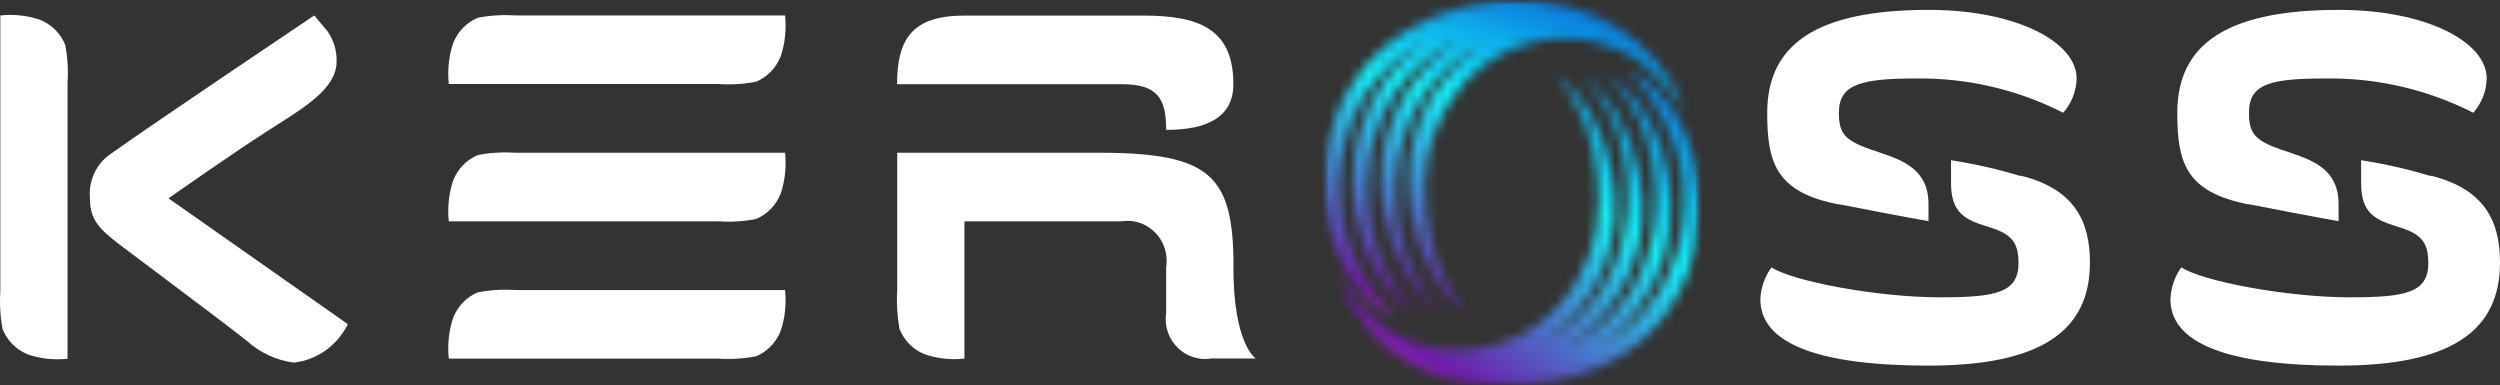 <svg width="253" height="39" viewBox="0 0 253 39" fill="none" xmlns="http://www.w3.org/2000/svg">
<rect x="0" y="0" width="253" height="39" fill="#333333" stroke="none"/>
<path fill-rule="evenodd" clip-rule="evenodd" d="M6.835 36.306C5.461 36.451 4.058 36.306 2.755 35.843C1.621 35.366 0.715 34.455 0.261 33.299C0.02 31.998 -0.051 30.682 0.034 29.366V1.564C1.409 1.419 2.812 1.564 4.115 2.027C5.249 2.504 6.155 3.414 6.609 4.571C6.85 5.872 6.92 7.188 6.835 8.504V36.306Z" fill="white"/>
<path d="M11.369 15.458C15.237 12.682 31.8 1.564 31.8 1.564L33.161 3.183C33.77 4.065 34.082 5.12 34.067 6.19C34.067 8.966 30.894 10.817 27.267 13.13C23.639 15.443 17.051 20.07 17.051 20.07L35.201 32.807C34.138 34.961 32.084 36.436 29.732 36.696C27.975 36.465 26.317 35.699 24.985 34.499C22.265 32.345 14.132 26.301 12.049 24.711C9.967 23.12 9.102 22.166 9.102 20.084C8.932 18.219 9.811 16.427 11.369 15.458Z" fill="white"/>
<path fill-rule="evenodd" clip-rule="evenodd" d="M79.449 1.564C79.591 2.966 79.449 4.398 78.996 5.728C78.528 6.884 77.636 7.81 76.502 8.272C75.227 8.518 73.938 8.59 72.648 8.504H45.416C45.275 7.101 45.416 5.67 45.87 4.34C46.337 3.183 47.23 2.258 48.364 1.795C49.639 1.549 50.928 1.477 52.217 1.564H79.449Z" fill="white"/>
<path fill-rule="evenodd" clip-rule="evenodd" d="M79.449 15.458C79.591 16.86 79.449 18.291 78.996 19.622C78.528 20.778 77.636 21.704 76.502 22.166C75.227 22.412 73.938 22.484 72.648 22.398H45.416C45.275 20.995 45.416 19.564 45.87 18.234C46.337 17.077 47.23 16.152 48.364 15.689C49.639 15.443 50.928 15.371 52.217 15.458H79.449Z" fill="white"/>
<path fill-rule="evenodd" clip-rule="evenodd" d="M79.449 29.352C79.591 30.754 79.449 32.185 78.996 33.516C78.528 34.672 77.636 35.598 76.502 36.06C75.227 36.306 73.938 36.378 72.648 36.292H45.416C45.275 34.889 45.416 33.458 45.87 32.128C46.337 30.971 47.23 30.046 48.364 29.583C49.639 29.337 50.928 29.265 52.217 29.352H79.449Z" fill="white"/>
<path d="M124.831 27.038C124.831 17.771 122.564 15.458 111.215 15.458H90.798V29.352C90.713 30.668 90.798 31.998 91.025 33.284C91.493 34.441 92.385 35.366 93.519 35.829C94.836 36.292 96.225 36.436 97.599 36.292V22.398H113.482C115.65 22.051 117.676 23.569 118.016 25.766C118.087 26.186 118.087 26.605 118.016 27.024V31.651C117.676 33.863 119.164 35.93 121.317 36.277C121.728 36.349 122.139 36.349 122.55 36.277H127.084C127.084 36.277 124.817 34.889 124.817 27.01L124.831 27.038Z" fill="white"/>
<path d="M113.482 8.518H90.784C90.784 3.892 92.371 1.578 97.585 1.578H115.735C121.402 1.578 124.817 2.966 124.817 8.518C124.817 11.757 122.323 13.145 118.016 13.145C118.016 9.906 117.109 8.518 113.482 8.518Z" fill="white"/>
<path d="M186.096 20.692C179.692 19.463 178.842 16.427 178.842 11.424C178.842 4.484 183.829 1 195.178 1C204.033 1 210.154 4.239 210.154 7.94C210.126 9.226 209.644 10.455 208.794 11.41C204.218 9.082 199.159 7.896 194.045 7.94C188.377 7.94 186.096 8.489 186.096 11.41C186.096 13.419 186.62 14.185 189.27 15.111C191.919 16.036 195.164 16.73 195.164 20.663V22.383C195.164 22.383 192.486 21.921 186.082 20.663L186.096 20.692Z" fill="white"/>
<path d="M204.473 17.771C210.14 19.159 211.5 22.629 211.5 26.576C211.5 33.516 206.513 37 195.164 37C183.815 37 178.147 34.687 178.147 30.292C178.19 29.12 178.587 27.993 179.281 27.053C181.321 28.441 189.964 30.089 196.326 30.089C201.993 30.089 204.274 29.627 204.274 26.619C204.274 24.306 203.368 23.612 201.101 22.918C198.834 22.224 197.445 21.53 197.445 18.523V16.21C199.825 16.585 202.177 17.12 204.473 17.814V17.771Z" fill="white"/>
<path d="M227.596 20.692C221.192 19.463 220.341 16.427 220.341 11.424C220.341 4.484 225.329 1 236.678 1C245.533 1 251.654 4.239 251.654 7.94C251.626 9.226 251.144 10.455 250.294 11.41C245.717 9.082 240.659 7.896 235.544 7.94C229.877 7.94 227.596 8.402 227.596 11.41C227.596 13.419 228.12 14.185 230.77 15.111C233.419 16.036 236.664 16.73 236.664 20.663V22.383C236.664 22.383 233.957 21.921 227.582 20.663L227.596 20.692Z" fill="white"/>
<path d="M245.972 17.771C251.64 19.159 253 22.629 253 26.576C253 33.516 248.013 37 236.664 37C225.315 37 219.647 34.687 219.647 30.292C219.69 29.12 220.072 27.993 220.752 27.053C222.793 28.441 231.435 30.089 237.797 30.089C243.465 30.089 245.746 29.627 245.746 26.619C245.746 24.306 244.839 23.612 242.572 22.918C240.305 22.224 238.945 21.53 238.945 18.523V16.21C241.325 16.585 243.677 17.12 245.972 17.814V17.771Z" fill="white"/>
<mask id="mask0_323_8595" style="mask-type:luminance" maskUnits="userSpaceOnUse" x="135" y="7" width="37" height="32">
<mask id="mask1_323_8595" style="mask-type:luminance" maskUnits="userSpaceOnUse" x="135" y="7" width="37" height="32">
<path d="M169.672 11.743C168.542 9.777 166.895 8.071 164.866 7.063C167.744 10.331 169.898 14.027 170.328 18.323C171.021 24.458 168.552 31.19 162.99 34.446C162.623 34.666 162.246 34.869 161.864 35.062C167.885 30.768 170.824 22.855 168.086 14.809C167.031 11.79 165.089 8.985 162.348 7.217C163.887 8.654 165.072 10.389 165.942 12.264C168.352 17.773 168.251 24.523 164.957 29.66C163.374 32.178 161.047 34.06 158.378 35.268C164.013 31.66 167.401 24.724 165.921 17.772C165.201 13.763 163.277 9.768 159.83 7.367C162.81 10.113 164.315 14.032 164.667 17.934C164.99 21.75 164.348 25.732 162.305 29.037C160.812 31.578 158.574 33.571 155.991 34.851C158.955 32.84 161.299 29.824 162.474 26.545C163.581 23.707 163.631 20.528 163.139 17.582C162.455 13.743 160.671 9.759 157.311 7.519C160.037 10.295 161.29 14.041 161.689 17.776C162.109 21.463 161.546 25.215 159.602 28.42C159.436 28.709 159.261 28.995 159.078 29.273C155.487 34.723 148.388 36.941 142.312 34.355C142.282 34.342 142.253 34.33 142.223 34.316C138.072 32.524 135.18 27.65 135.18 27.65C138.938 37.205 146.623 38.776 150.704 38.91C155.311 39.306 160.031 38.412 163.982 35.997C172.118 31.114 174.153 19.624 169.67 11.746L169.672 11.743Z" fill="white"/>
</mask>
<g mask="url(#mask1_323_8595)">
<path d="M189.145 -0.039H116.855V62.649H189.145V-0.039Z" fill="white"/>
</g>
</mask>
<g mask="url(#mask0_323_8595)">
<mask id="mask2_323_8595" style="mask-type:luminance" maskUnits="userSpaceOnUse" x="135" y="7" width="38" height="33">
<path d="M172.006 7.04H135.148V39.025H172.006V7.04Z" fill="white"/>
</mask>
<g mask="url(#mask2_323_8595)">
<rect width="37.231" height="32.276" transform="matrix(1 0 0 -1 134.982 39.207)" fill="url(#paint0_linear_323_8595)"/>
</g>
</g>
<mask id="mask3_323_8595" style="mask-type:luminance" maskUnits="userSpaceOnUse" x="134" y="0" width="37" height="33">
<mask id="mask4_323_8595" style="mask-type:luminance" maskUnits="userSpaceOnUse" x="134" y="0" width="37" height="33">
<path d="M155.161 0.063C152.538 -0.141 149.856 0.151 147.318 0.916C145.614 1.429 143.972 2.144 142.445 3.045C136.854 6.342 133.893 12.484 134.003 18.774C134.056 21.806 134.805 24.875 136.33 27.529C137.459 29.494 139.107 31.2 141.136 32.208C138.258 28.94 136.103 25.246 135.674 20.95C134.98 14.815 137.45 8.083 143.011 4.827C143.379 4.607 143.756 4.404 144.138 4.211C138.117 8.505 135.177 16.418 137.915 24.464C138.97 27.483 140.912 30.288 143.654 32.056C142.115 30.62 140.931 28.884 140.059 27.009C137.65 21.5 137.751 14.75 141.044 9.613C142.628 7.095 144.955 5.211 147.625 4.005C141.991 7.613 138.601 14.549 140.081 21.501C140.801 25.51 142.724 29.505 146.171 31.906C143.191 29.16 141.686 25.241 141.334 21.339C141.012 17.523 141.654 13.541 143.697 10.236C145.189 7.695 147.428 5.702 150.011 4.422C147.046 6.433 144.702 9.449 143.528 12.728C142.42 15.568 142.371 18.745 142.862 21.691C143.546 25.528 145.33 29.514 148.691 31.754C145.965 28.978 144.712 25.232 144.313 21.497C143.892 17.81 144.456 14.058 146.399 10.853C146.565 10.563 146.741 10.28 146.924 10C150.513 4.55 157.614 2.332 163.69 4.917C163.719 4.929 163.749 4.941 163.778 4.955C167.93 6.748 170.821 11.621 170.821 11.623C169.954 9.606 168.929 7.725 167.413 5.969C164.287 2.35 159.819 0.426 155.161 0.063Z" fill="white"/>
</mask>
<g mask="url(#mask4_323_8595)">
<path d="M189.145 -0.039H116.855V62.649H189.145V-0.039Z" fill="white"/>
</g>
</mask>
<g mask="url(#mask3_323_8595)">
<mask id="mask5_323_8595" style="mask-type:luminance" maskUnits="userSpaceOnUse" x="133" y="-1" width="38" height="34">
<path d="M170.852 -0.027H133.994V32.213H170.852V-0.027Z" fill="white"/>
</mask>
<g mask="url(#mask5_323_8595)">
<rect width="37.231" height="32.494" transform="matrix(1 0 0 -1 133.787 32.393)" fill="url(#paint1_linear_323_8595)"/>
</g>
</g>
<defs>
<linearGradient id="paint0_linear_323_8595" x1="29.734" y1="35.488" x2="2.104" y2="-3.996" gradientUnits="userSpaceOnUse">
<stop stop-color="#086FDB"/>
<stop offset="0.335" stop-color="#15EFFB"/>
<stop offset="0.79" stop-color="#701BAA"/>
<stop offset="1" stop-color="#FD3FE3"/>
</linearGradient>
<linearGradient id="paint1_linear_323_8595" x1="20.457" y1="34.518" x2="7.121" y2="-4.668" gradientUnits="userSpaceOnUse">
<stop stop-color="#086FDB"/>
<stop offset="0.335" stop-color="#15EFFB"/>
<stop offset="0.84" stop-color="#701BAA"/>
<stop offset="1" stop-color="#FD3FE3"/>
</linearGradient>
</defs>
</svg>
